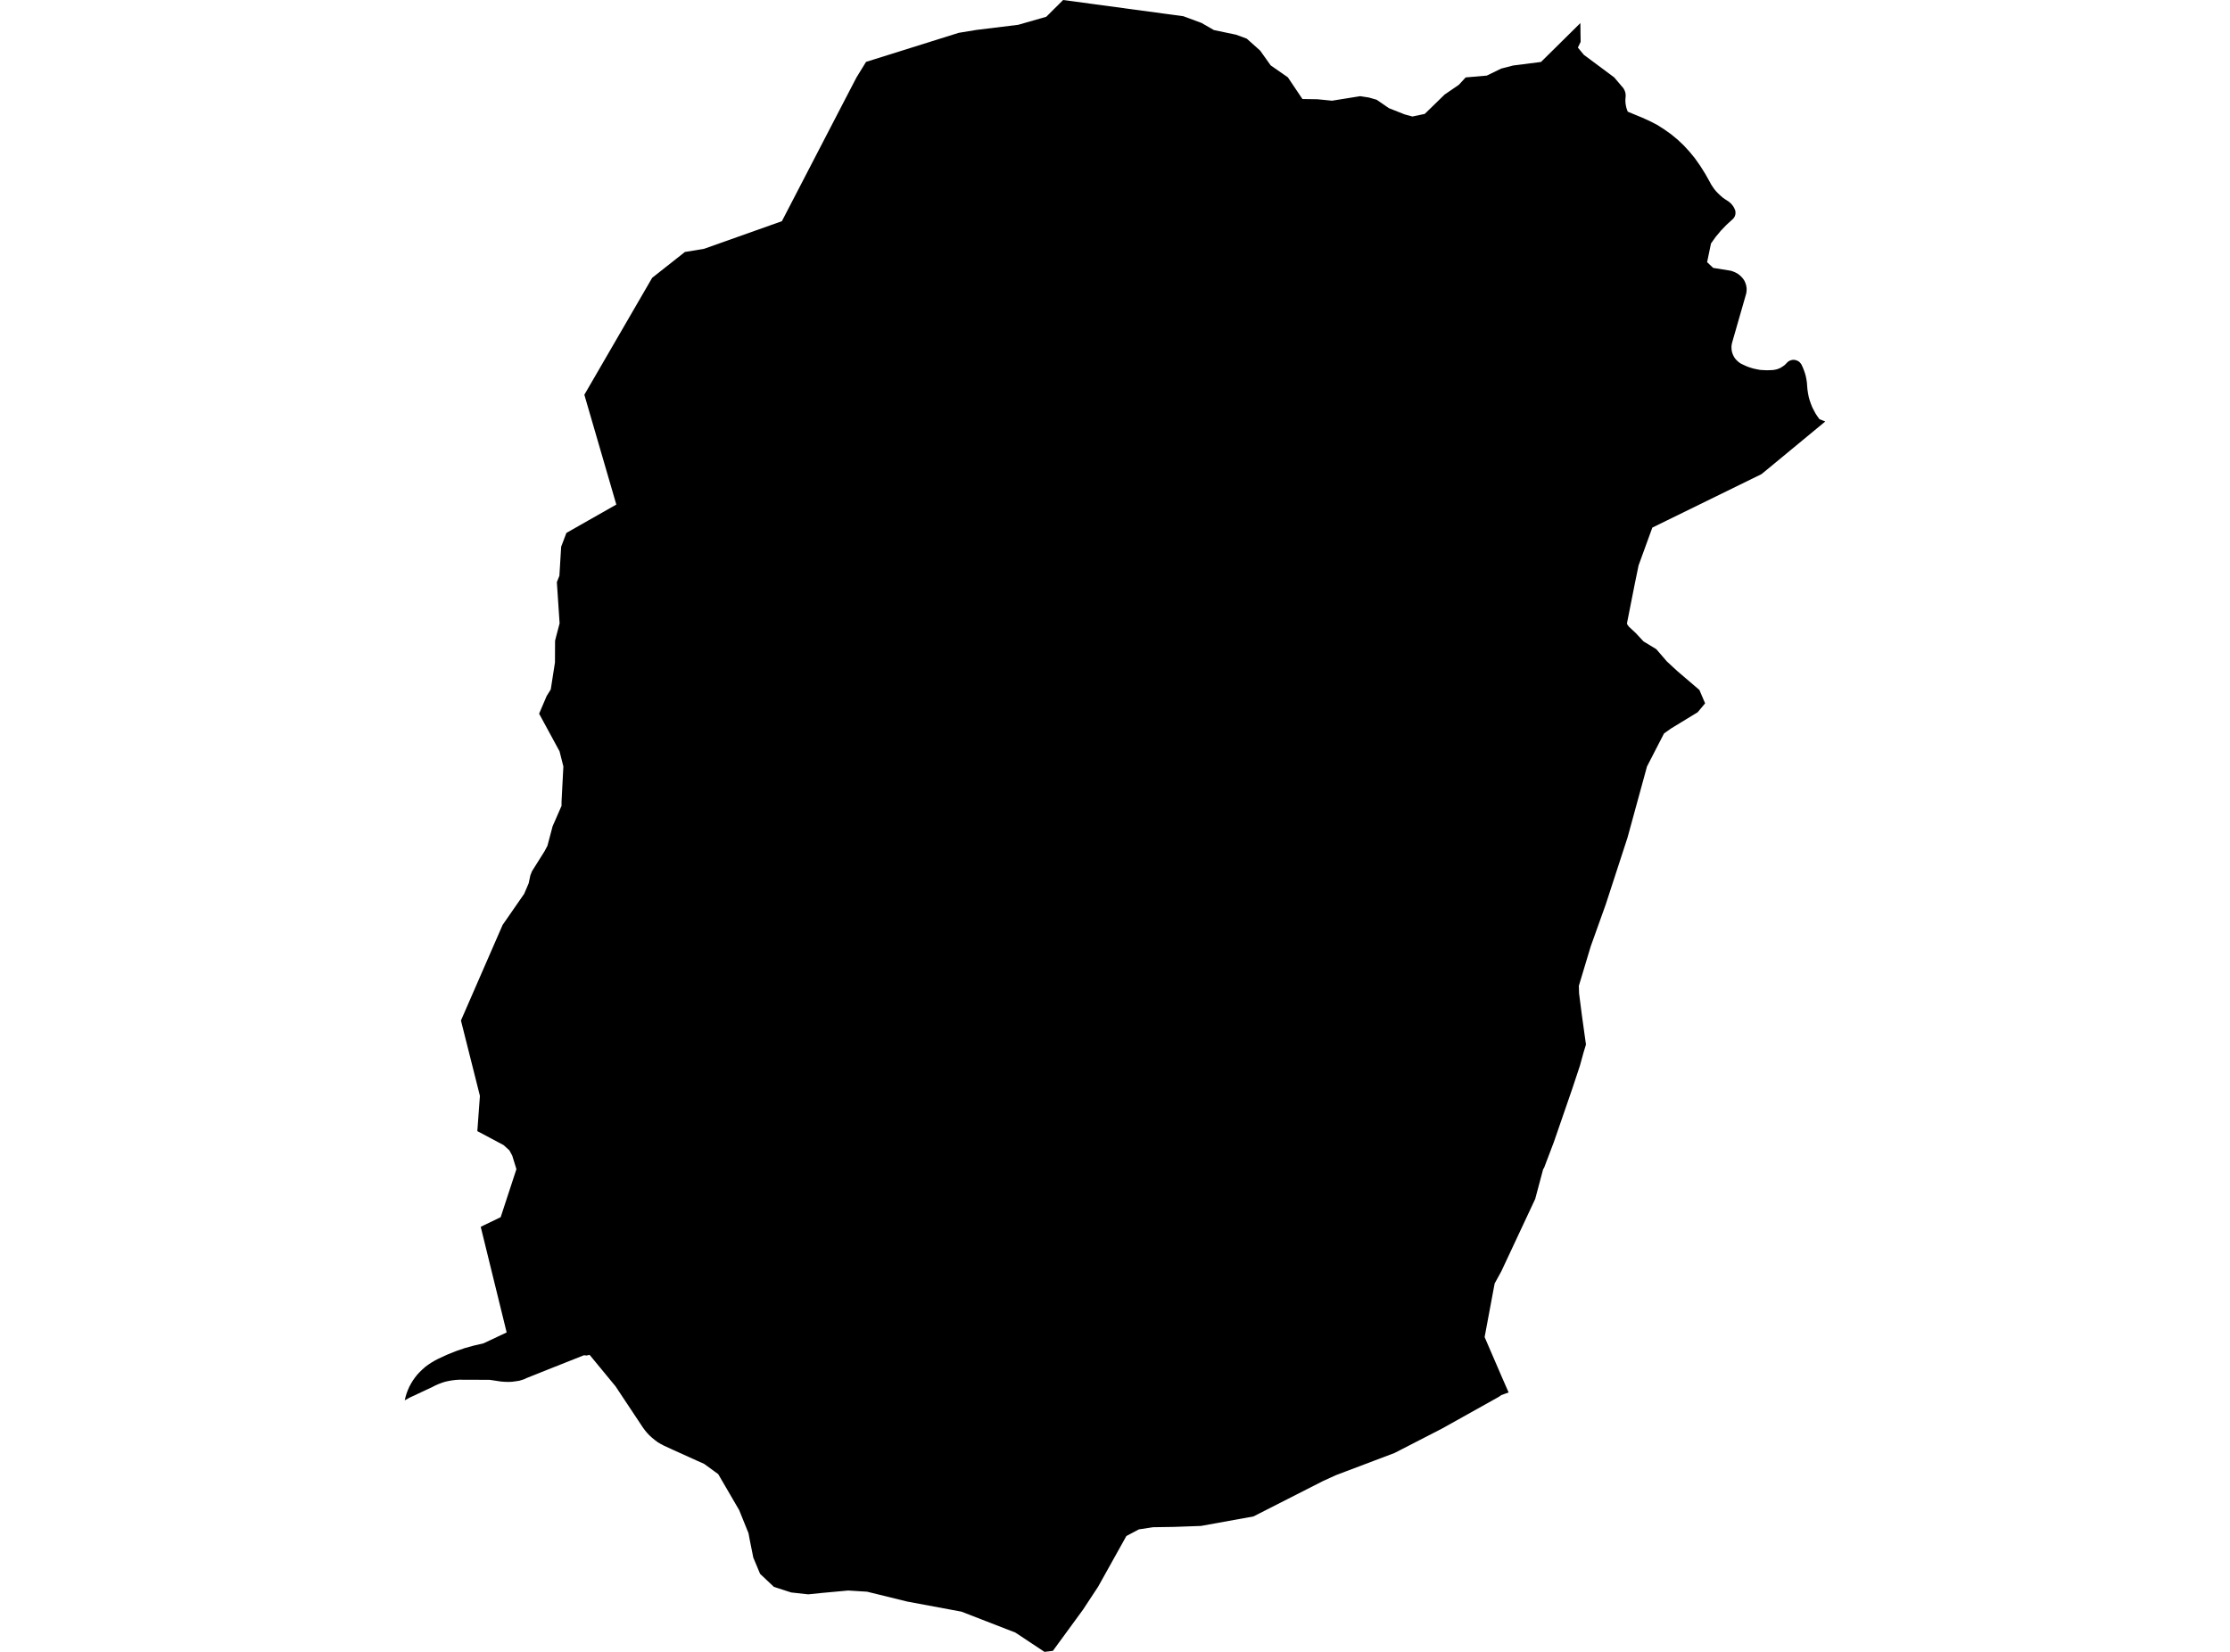 <?xml version='1.0'?>
<svg  baseProfile = 'tiny' width = '540' height = '400' stroke-linecap = 'round' stroke-linejoin = 'round' version='1.1' xmlns='http://www.w3.org/2000/svg'>
<path id='2001101001' title='2001101001'  d='M 382.689 5.587 382.755 10.131 382.089 11.527 383.538 13.277 390.875 18.734 392.885 21.097 393.016 21.24 393.133 21.41 393.238 21.58 393.329 21.762 393.42 21.958 393.486 22.128 393.551 22.324 393.603 22.533 393.629 22.728 393.655 22.924 393.655 23.133 393.655 23.329 393.642 23.525 393.603 23.93 393.59 24.334 393.603 24.726 393.642 25.131 393.708 25.535 393.786 25.901 393.89 26.305 394.021 26.671 394.178 27.05 397.715 28.512 399.556 29.347 401.345 30.274 403.055 31.371 404.687 32.533 406.253 33.825 407.715 35.209 409.099 36.71 410.379 38.264 411.697 40.131 412.911 42.063 414.021 44.034 414.36 44.674 414.739 45.248 415.144 45.822 415.587 46.358 416.07 46.854 416.58 47.337 417.115 47.807 417.676 48.211 418.264 48.59 418.499 48.734 418.721 48.903 418.943 49.099 419.151 49.282 419.347 49.504 419.517 49.713 419.687 49.935 419.843 50.196 419.974 50.457 420.091 50.718 420.144 50.822 420.183 50.966 420.209 51.084 420.235 51.227 420.248 51.345 420.248 51.488 420.248 51.632 420.248 51.749 420.222 51.893 420.196 52.023 420.157 52.141 420.117 52.285 420.065 52.402 420.013 52.52 419.935 52.624 419.869 52.742 419.778 52.859 419.7 52.963 419.608 53.055 419.504 53.133 418.055 54.465 416.71 55.862 415.457 57.363 414.321 58.956 413.381 63.486 414.843 64.869 418.799 65.509 419.112 65.561 419.426 65.653 419.739 65.77 420.039 65.888 420.326 66.031 420.614 66.175 420.888 66.345 421.149 66.554 421.397 66.749 421.632 66.984 421.867 67.219 422.023 67.415 422.193 67.65 422.337 67.846 422.467 68.107 422.572 68.329 422.676 68.59 422.768 68.851 422.833 69.112 422.885 69.36 422.924 69.621 422.95 69.883 422.95 70.17 422.937 70.418 422.911 70.679 422.872 70.966 422.807 71.227 419.478 82.82 419.413 83.081 419.347 83.368 419.308 83.629 419.282 83.903 419.282 84.191 419.295 84.452 419.321 84.739 419.36 85 419.426 85.287 419.504 85.535 419.595 85.796 419.713 86.057 419.83 86.279 419.974 86.54 420.131 86.775 420.3 86.971 420.483 87.18 420.679 87.376 420.875 87.546 421.097 87.728 421.319 87.898 421.554 88.042 422.285 88.394 423.029 88.734 423.799 89.008 424.582 89.243 425.379 89.413 426.188 89.569 426.997 89.621 427.807 89.661 428.629 89.634 429.439 89.595 429.752 89.53 430.052 89.478 430.352 89.399 430.653 89.282 430.94 89.178 431.214 89.034 431.488 88.864 431.749 88.695 431.997 88.525 432.245 88.329 432.467 88.094 432.676 87.872 432.768 87.794 432.872 87.676 432.977 87.585 433.094 87.507 433.198 87.454 433.316 87.363 433.446 87.311 433.577 87.285 433.695 87.219 433.838 87.193 433.969 87.167 434.099 87.141 434.23 87.141 434.373 87.141 434.504 87.141 434.634 87.18 434.778 87.18 434.909 87.232 435.039 87.258 435.157 87.324 435.287 87.376 435.405 87.441 435.522 87.493 435.627 87.585 435.731 87.663 435.836 87.755 435.927 87.872 436.018 87.99 436.097 88.068 436.175 88.185 436.24 88.303 436.567 88.995 436.841 89.7 437.089 90.418 437.285 91.136 437.428 91.88 437.546 92.624 437.598 93.368 437.676 94.282 437.807 95.17 437.977 96.057 438.211 96.919 438.512 97.781 438.838 98.603 439.217 99.347 439.621 100.104 440.091 100.822 440.587 101.501 441.997 102.063 428.355 113.329 426.54 114.817 400.117 127.755 396.789 136.906 395.888 141.266 393.969 150.966 394.086 151.279 394.452 151.762 396.07 153.264 397.977 155.313 401.07 157.193 403.629 160.157 406.11 162.454 411.514 167.076 412.898 170.313 411.097 172.467 404.634 176.41 402.95 177.598 398.825 185.601 394.112 202.807 388.838 218.995 385.196 229.164 382.324 238.708 382.376 240.535 383.055 245.822 384.034 252.859 384.047 252.937 383.446 254.909 382.585 258.042 380.705 263.708 376.279 276.527 373.89 282.82 373.681 283.107 371.749 290.339 363.538 307.872 361.932 310.796 359.504 323.773 363.538 333.12 365.313 337.18 363.538 337.82 362.977 338.225 349.217 345.914 337.689 351.841 326.123 356.214 323.473 357.219 320.379 358.629 303.525 367.206 290.822 369.504 284.269 369.739 279.204 369.817 275.783 370.339 272.755 371.945 265.914 384.217 262.245 389.791 254.961 399.752 252.924 400 245.875 395.326 232.82 390.261 219.7 387.82 209.974 385.431 205.392 385.144 199.008 385.731 195.705 386.07 191.593 385.614 187.415 384.269 184.06 381.11 182.415 377.18 181.527 372.755 181.253 371.266 178.995 365.679 173.916 356.958 170.509 354.478 168.956 353.786 162.924 351.057 160.718 350.039 159.961 349.634 159.23 349.204 158.538 348.681 157.872 348.133 157.245 347.559 156.658 346.932 156.11 346.266 155.614 345.574 149.06 335.705 142.768 328.068 142.05 328.238 141.41 328.172 133.407 331.345 127.52 333.695 127.18 333.864 126.841 334.008 126.475 334.125 126.123 334.23 125.744 334.347 124.883 334.478 123.995 334.595 123.12 334.634 122.232 334.608 121.345 334.543 118.577 334.125 111.175 334.099 110.326 334.151 109.478 334.256 108.642 334.399 107.82 334.582 106.997 334.843 106.201 335.144 105.431 335.483 104.674 335.875 99.256 338.407 98.003 339.086 98.211 338.238 98.46 337.402 98.773 336.58 99.125 335.783 99.543 335.013 99.987 334.282 100.496 333.564 101.031 332.885 101.619 332.258 102.285 331.606 102.99 330.979 103.721 330.444 104.491 329.935 105.287 329.465 106.11 329.034 108.225 328.055 110.392 327.18 112.598 326.423 114.843 325.809 117.089 325.287 122.689 322.65 116.41 297.076 117.102 296.736 121.24 294.739 125.052 283.107 124.034 279.817 123.342 278.551 121.945 277.285 115.587 273.903 116.214 265.366 111.619 247.115 121.71 223.969 126.932 216.436 128.016 213.903 128.433 211.958 128.825 210.966 131.841 206.162 132.559 204.817 133.812 200.091 135.979 195.131 135.979 194.138 136.279 188.316 136.423 185.601 135.496 181.932 130.548 172.82 132.376 168.538 133.368 166.945 134.386 160.418 134.413 155.157 134.687 154.073 135.509 150.94 134.843 140.966 135.457 139.426 135.888 132.376 135.966 132.18 137.154 129.047 142.572 125.966 149.243 122.18 141.501 95.587 157.924 67.272 165.849 61.018 170.496 60.248 189.334 53.564 204.752 23.838 207.402 18.747 209.713 14.987 232.154 7.95 236.449 7.245 246.567 6.005 253.355 4.06 257.441 0 286.554 3.93 290.966 5.561 293.93 7.272 299.334 8.407 301.906 9.36 305.144 12.245 307.702 15.836 311.854 18.721 315.392 23.982 319.021 24.034 322.559 24.386 329.373 23.29 331.475 23.616 333.355 24.151 336.345 26.201 340.183 27.715 342.023 28.211 345 27.585 349.817 22.898 353.264 20.535 354.909 18.747 360.039 18.303 363.525 16.606 366.41 15.862 373.159 15 382.689 5.587 Z' />
</svg>